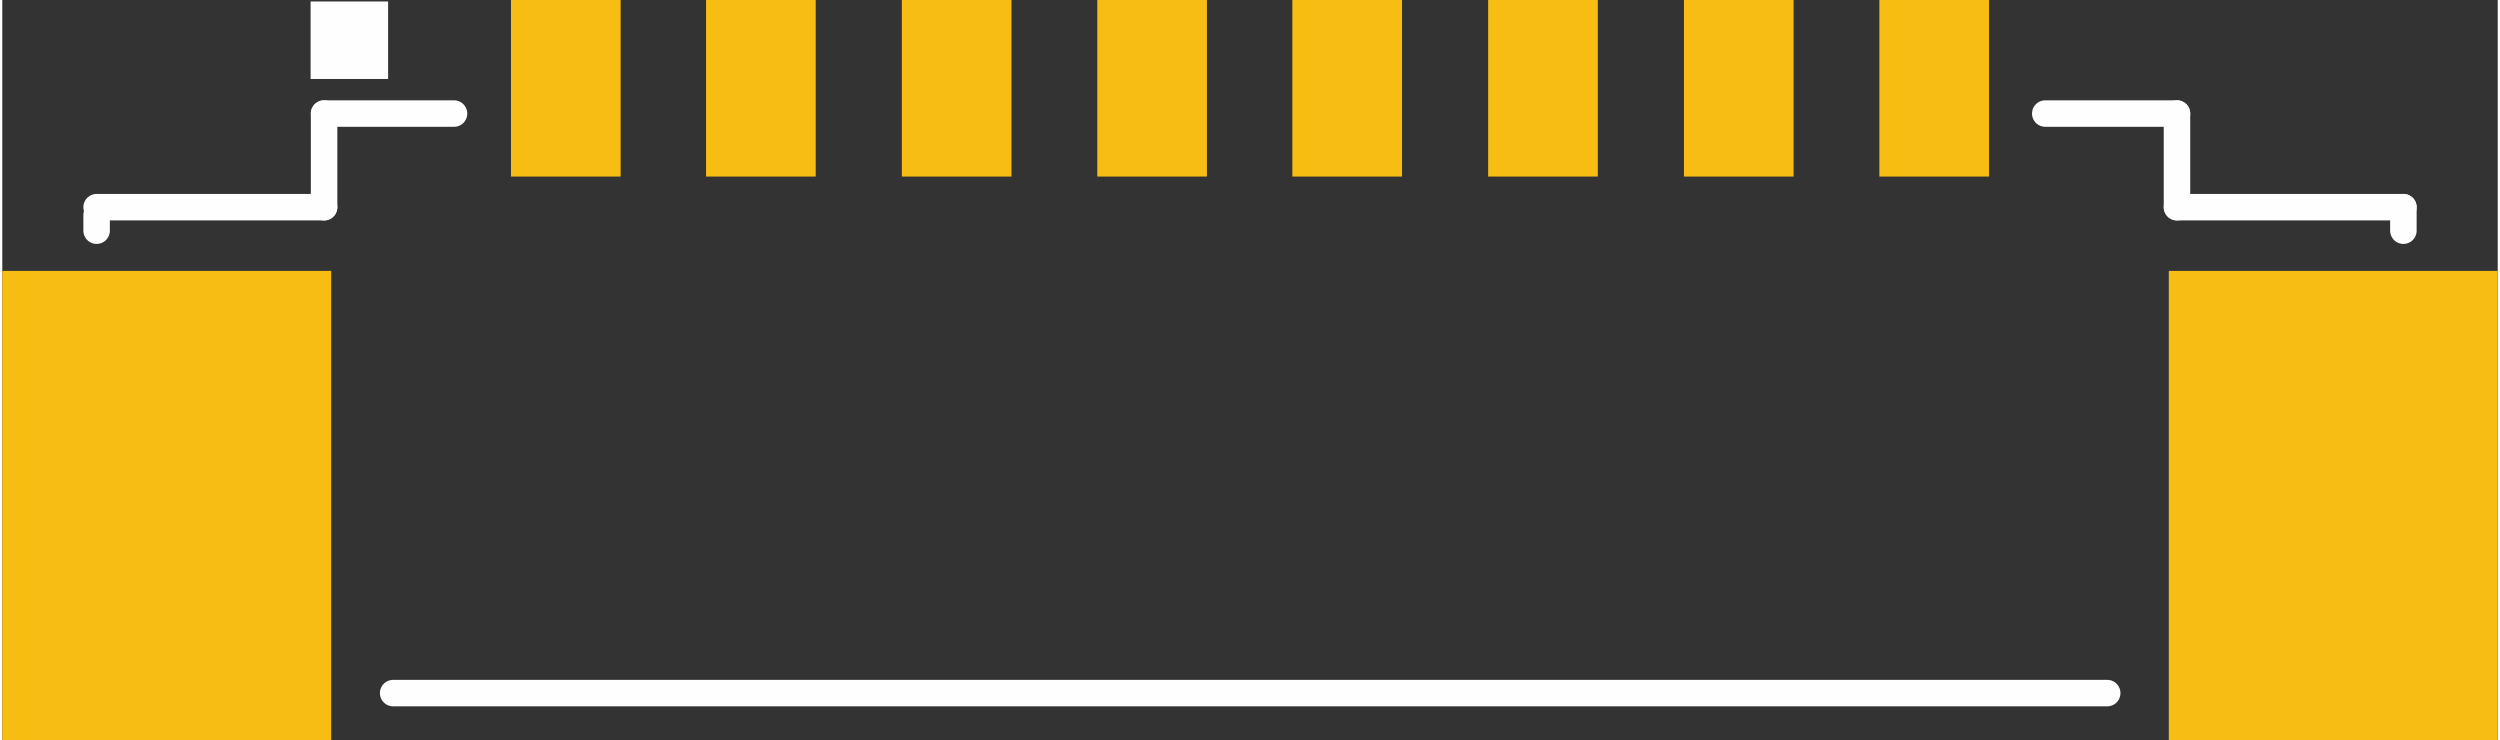 <?xml version='1.0' encoding='UTF-8'?>
<!DOCTYPE svg>
<!-- Creator: CorelDRAW X6 -->
<svg xmlns="http://www.w3.org/2000/svg" height="0.186in" version="1.1" width="0.628in" shape-rendering="geometricPrecision" fill-rule="evenodd" xml:space="preserve" text-rendering="geometricPrecision" viewBox="0 0 7010 2080" image-rendering="optimizeQuality"  xmlns:xml="http://www.w3.org/XML/1998/namespace" clip-rule="evenodd">
    <rect x="0" y="0" width="7010" height="2080" fill="#333333" stroke="none"/>
    <desc >
        <referenceFile >Molex_53398-0871-smd_pcb.svg</referenceFile>
    </desc>
    <g gorn="0.1" id="_53398-0871_smd-v" >
        <g gorn="0.1.1" id="PCB" >
            <g gorn="0.1.1.0" id="copper1" >
                <rect height="496" connectorname="1" width="308" gorn="0.1.1.0.0" id="connector0pad" x="1429"  fill="#F7BD13"/>
                <rect height="496" connectorname="2" width="308" gorn="0.1.1.0.1" id="connector1pad" x="1977"  fill="#F7BD13"/>
                <rect height="496" connectorname="3" width="308" gorn="0.1.1.0.2" id="connector2pad" x="2527"  fill="#F7BD13"/>
                <rect height="496" connectorname="4" width="308" gorn="0.1.1.0.3" id="connector3pad" x="3076"  fill="#F7BD13"/>
                <rect height="496" connectorname="5" width="308" gorn="0.1.1.0.4" id="connector4pad" x="3624"  fill="#F7BD13"/>
                <rect height="496" connectorname="6" width="308" gorn="0.1.1.0.5" id="connector5pad" x="4174"  fill="#F7BD13"/>
                <rect height="496" connectorname="7" width="308" gorn="0.1.1.0.6" id="connector6pad" x="4724"  fill="#F7BD13"/>
                <rect height="496" connectorname="8" width="308" gorn="0.1.1.0.7" id="connector7pad" x="5273"  fill="#F7BD13"/>
                <rect height="1319" connectorname="NC1" width="924" gorn="0.1.1.0.8" id="connector8pad"  y="761" fill="#F7BD13"/>
                <rect height="1319" connectorname="NC2" width="924" gorn="0.1.1.0.9" id="connector9pad" x="6086"  y="761" fill="#F7BD13"/>
            </g>
            <g gorn="0.1.1.1" id="silkscreen" >
                <line x1="6109" x2="6109" stroke-linecap="round" stroke="#FEFEFE"  y1="582" stroke-width="74.427" y2="319" fill="none"/>
                <line x1="6745" x2="6109" stroke-linecap="round" stroke="#FEFEFE"  y1="582" stroke-width="74.427" y2="582" fill="none"/>
                <line x1="6109" x2="5739" stroke-linecap="round" stroke="#FEFEFE"  y1="319" stroke-width="74.427" y2="319" fill="none"/>
                <line x1="6745" x2="6745" stroke-linecap="round" stroke="#FEFEFE"  y1="648" stroke-width="74.427" y2="582" fill="none"/>
                <line x1="5913" x2="1098" stroke-linecap="round" stroke="#FEFEFE"  y1="1947" stroke-width="74.427" y2="1947" fill="none"/>
                <line x1="265" x2="265" stroke-linecap="round" stroke="#FEFEFE"  y1="604" stroke-width="74.427" y2="648" fill="none"/>
                <line x1="904" x2="904" stroke-linecap="round" stroke="#FEFEFE"  y1="319" stroke-width="74.427" y2="582" fill="none"/>
                <line x1="904" x2="265" stroke-linecap="round" stroke="#FEFEFE"  y1="582" stroke-width="74.427" y2="582" fill="none"/>
                <line x1="1269" x2="904" stroke-linecap="round" stroke="#FEFEFE"  y1="319" stroke-width="74.427" y2="319" fill="none"/>
                <polygon stroke="#FEFEFE" points="922,166 1028,166 1028,60 922,60 "  stroke-width="111.663" fill="none"/>
            </g>
        </g>
    </g>
</svg>
